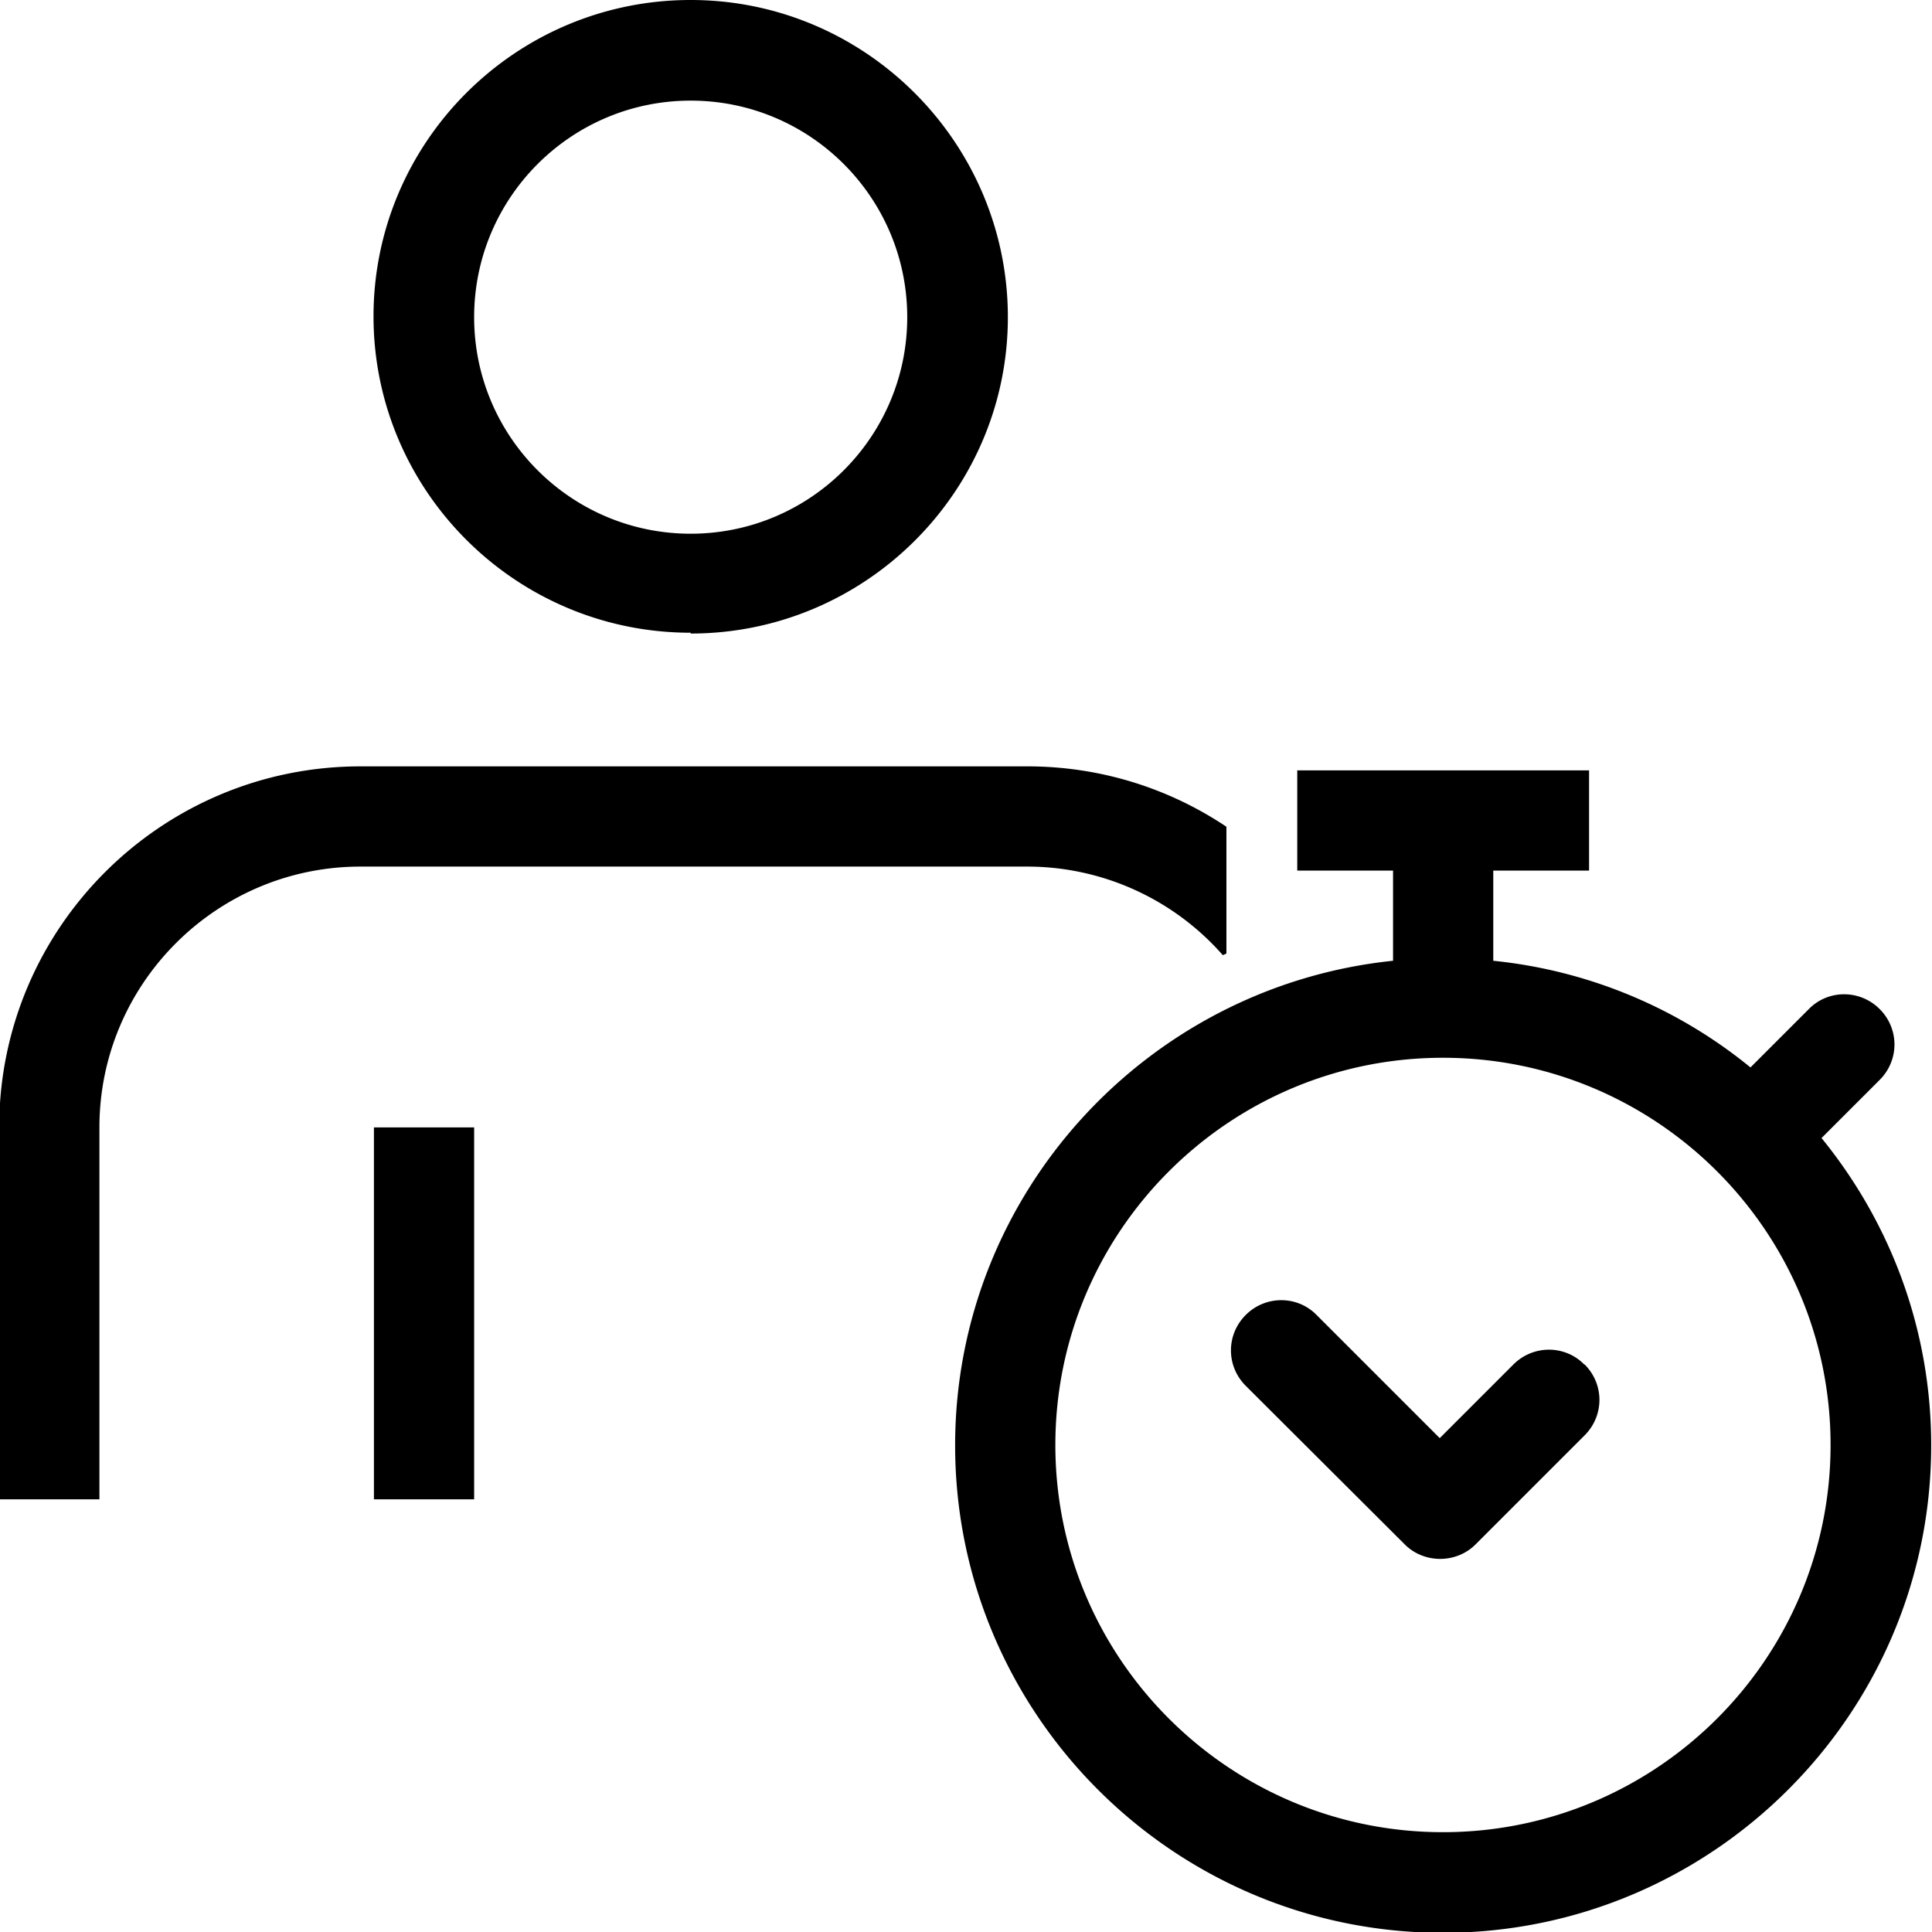 <svg viewBox="0 0 48 48" xmlns="http://www.w3.org/2000/svg">
  <path d="M17.16 15.74c4.34 0 7.88-3.53 7.88-7.86S21.51 0 17.16 0 9.28 3.53 9.28 7.86s3.53 7.86 7.88 7.86Zm0-13.24c2.97 0 5.38 2.41 5.38 5.38s-2.41 5.38-5.38 5.38-5.38-2.41-5.38-5.38 2.41-5.38 5.38-5.38M9.29 28.01h2.49v9.24H9.29zm16.23-6.48H8.96c-3.58 0-6.49 2.91-6.49 6.48v9.24H-.02v-9.24c0-4.95 4.02-8.97 8.98-8.97h16.56c1.83 0 3.53.55 4.95 1.5v3.15s-.06.03-.09.04a6.47 6.47 0 0 0-4.86-2.2m19.73 6.75 1.45-1.45c.49-.49.49-1.27 0-1.76s-1.28-.49-1.76 0l-1.45 1.45a12 12 0 0 0-6.39-2.65v-2.24h2.38v-2.49h-7.25v2.49h2.38v2.24c-6.1.63-10.88 5.79-10.88 12.04 0 6.68 5.44 12.11 12.12 12.11s12.13-5.43 12.13-12.11c0-2.89-1.02-5.54-2.72-7.63Zm-9.4 17.24c-5.31 0-9.63-4.31-9.63-9.62s4.32-9.62 9.63-9.62 9.63 4.31 9.63 9.62-4.32 9.62-9.63 9.62m3.52-11.62c.49.49.49 1.27 0 1.76l-2.71 2.71c-.24.24-.56.36-.88.36s-.64-.12-.88-.36l-3.95-3.94c-.49-.49-.49-1.27 0-1.76s1.28-.49 1.76 0l3.06 3.06 1.83-1.83c.49-.49 1.28-.49 1.76 0Z"/>
</svg>

